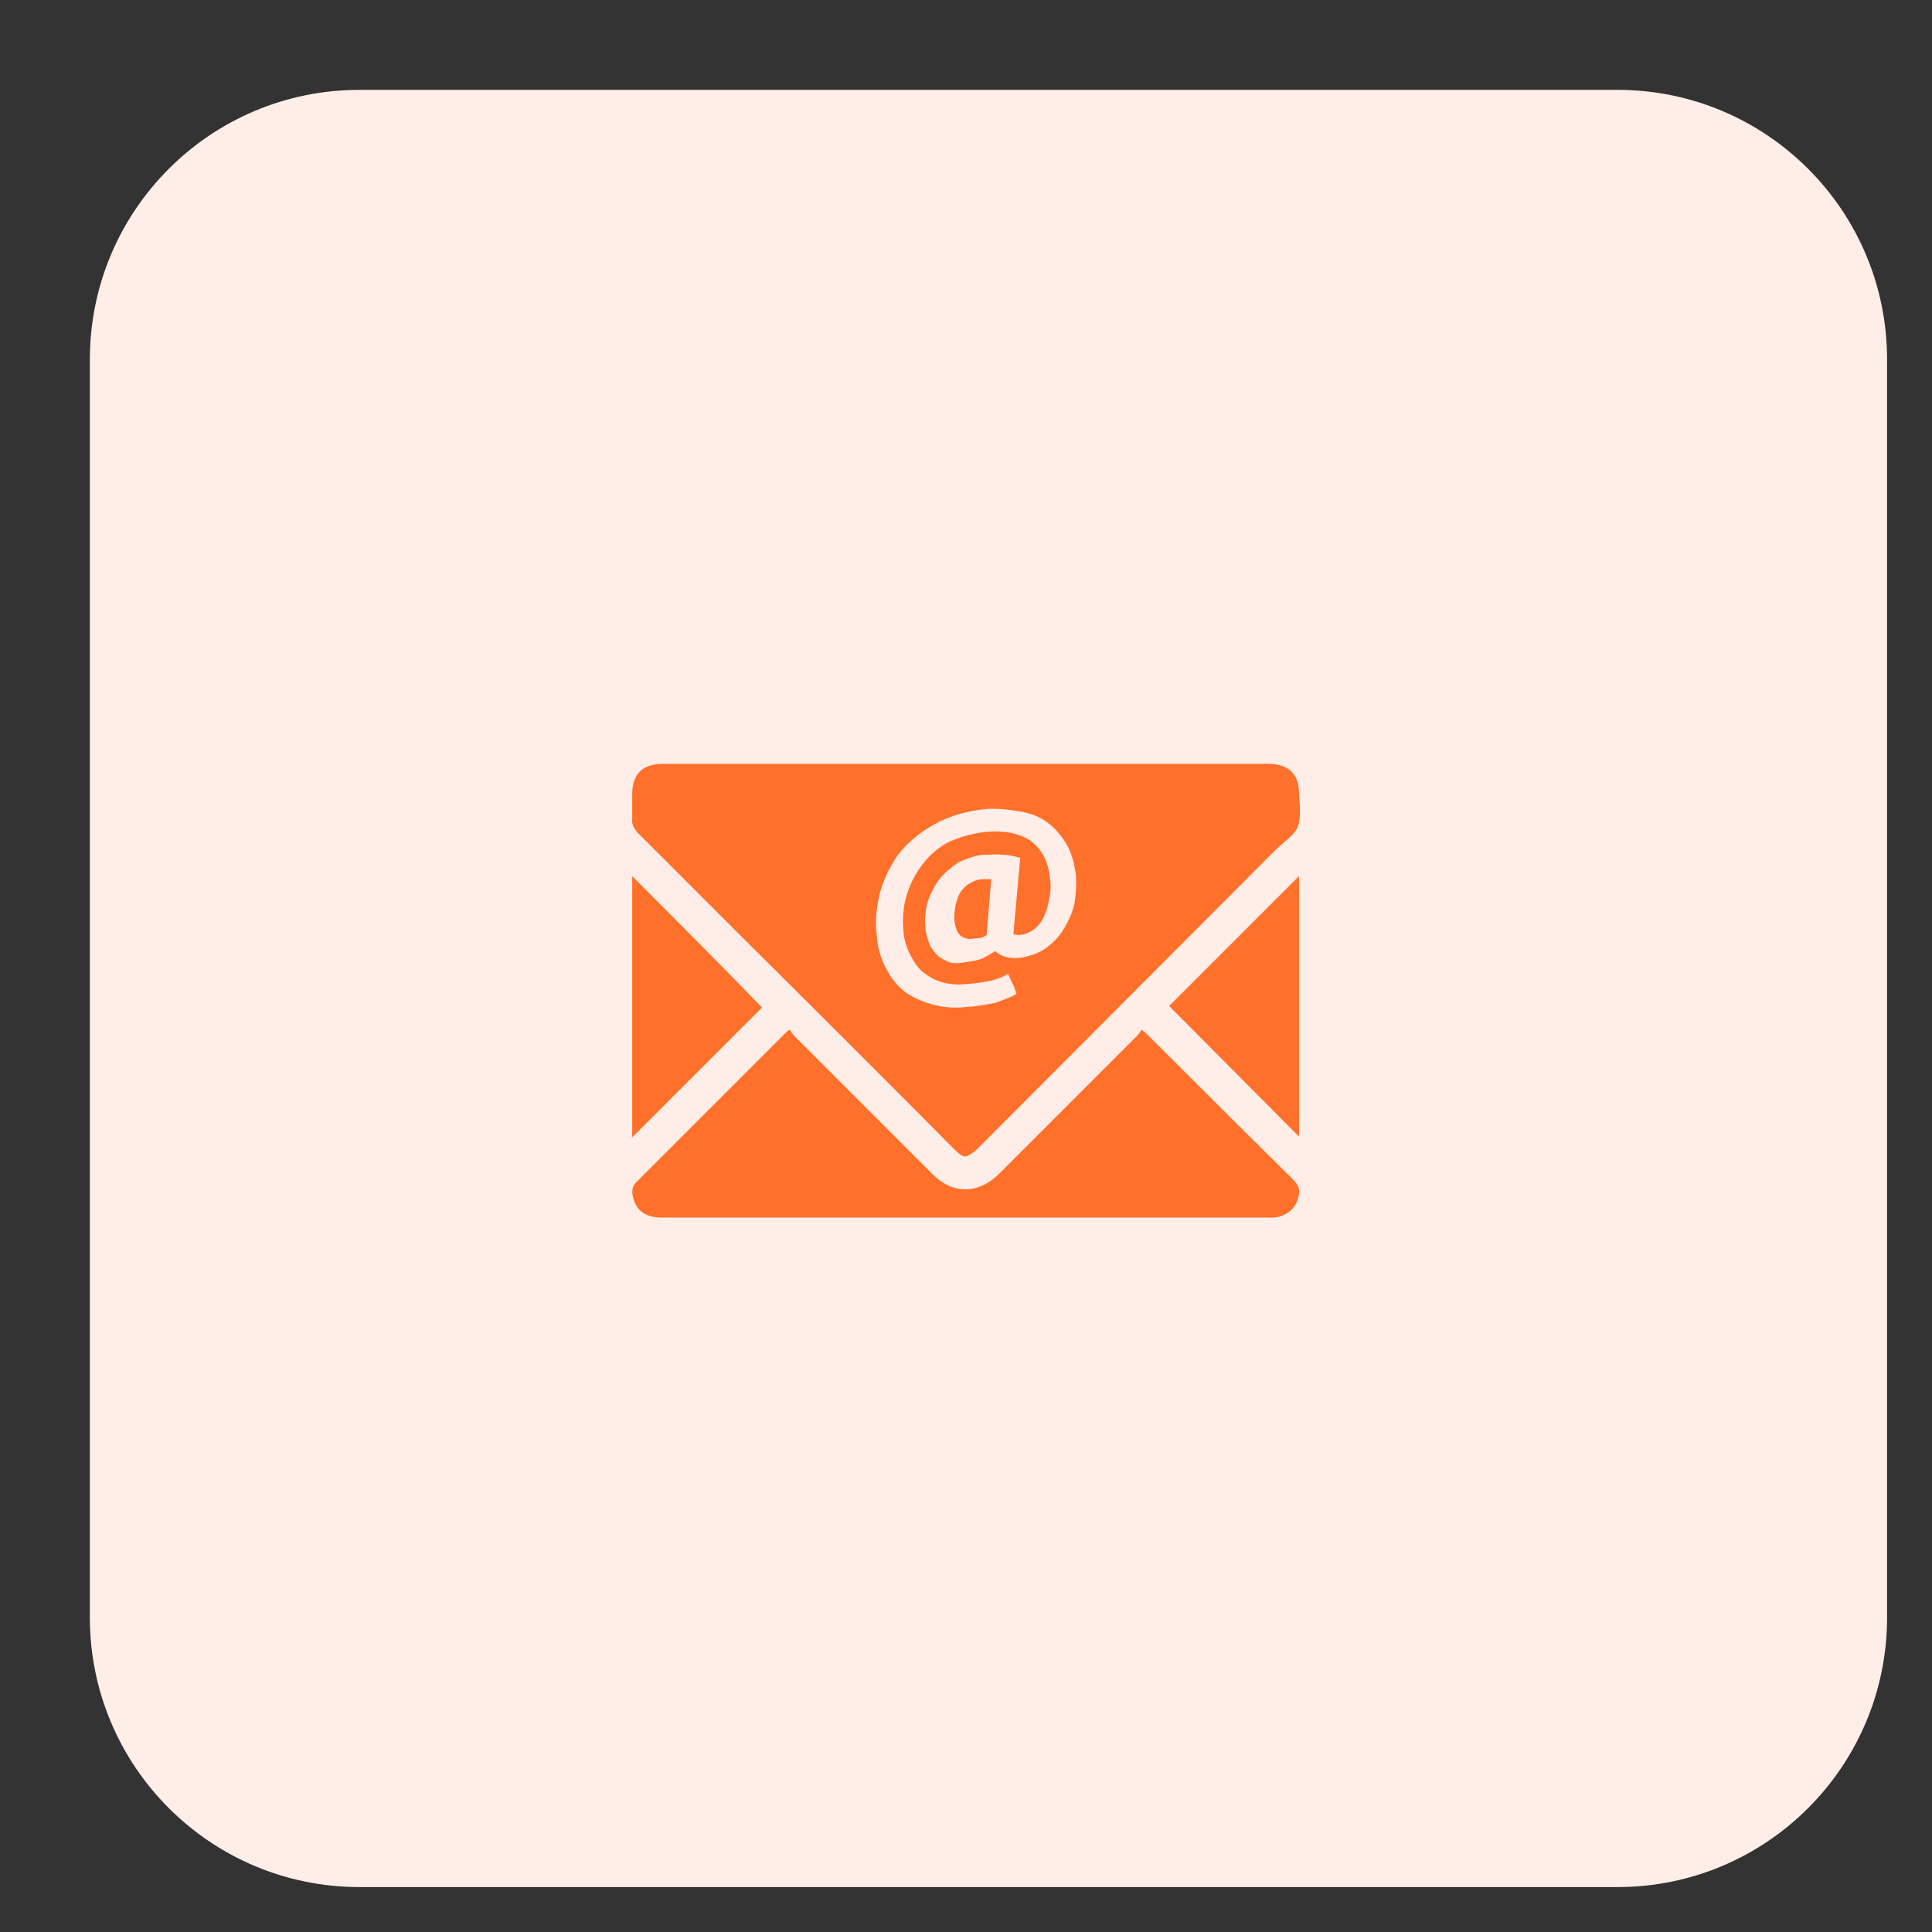 <svg width="43" height="43" viewBox="0 0 43 43" fill="none" xmlns="http://www.w3.org/2000/svg">
<rect x="0" y="0" width="43" height="43" fill="#333333" stroke="none"/>
<g clip-path="url(#clip0)">
<path fill-rule="evenodd" clip-rule="evenodd" d="M8 2H36C39.314 2 42 4.686 42 8V36C42 39.314 39.314 42 36 42H8C4.686 42 2 39.314 2 36V8C2 4.686 4.686 2 8 2Z" fill="#FEEEE7"/>
<path d="M21.84 19.568C21.749 19.579 21.659 19.613 21.568 19.67C21.477 19.727 21.404 19.806 21.347 19.908C21.302 20.01 21.273 20.101 21.262 20.18C21.239 20.316 21.234 20.429 21.245 20.52C21.268 20.667 21.313 20.769 21.381 20.826C21.46 20.883 21.545 20.905 21.636 20.894L21.806 20.877C21.84 20.877 21.891 20.854 21.959 20.809L22.061 19.568H21.84ZM14.173 18.514C14.694 19.035 15.482 19.823 16.536 20.877C18.633 22.962 20.202 24.532 21.245 25.586C21.347 25.688 21.426 25.739 21.483 25.739C21.551 25.728 21.636 25.677 21.738 25.586L28.419 18.888L28.555 18.769C28.736 18.622 28.844 18.503 28.878 18.412C28.923 18.31 28.94 18.146 28.929 17.919L28.912 17.698C28.923 17.233 28.691 17.001 28.215 17.001H14.751C14.298 17.001 14.071 17.228 14.071 17.681V18.242C14.06 18.321 14.094 18.412 14.173 18.514ZM19.579 19.891C19.658 19.596 19.794 19.307 19.987 19.024C20.191 18.763 20.452 18.542 20.769 18.361C21.109 18.168 21.506 18.049 21.959 18.004C22.186 17.993 22.418 18.01 22.656 18.055C22.905 18.089 23.109 18.163 23.268 18.276C23.438 18.389 23.591 18.554 23.727 18.769C23.84 18.962 23.914 19.205 23.948 19.5C23.959 19.681 23.948 19.885 23.914 20.112C23.869 20.305 23.789 20.492 23.676 20.673C23.585 20.832 23.455 20.973 23.285 21.098C23.126 21.211 22.928 21.285 22.69 21.319C22.463 21.342 22.282 21.291 22.146 21.166C22.089 21.211 21.993 21.268 21.857 21.336C21.766 21.37 21.63 21.398 21.449 21.421C21.336 21.444 21.234 21.444 21.143 21.421C21.052 21.387 20.967 21.342 20.888 21.285C20.797 21.194 20.735 21.115 20.701 21.047C20.656 20.945 20.622 20.826 20.599 20.69C20.576 20.463 20.593 20.254 20.65 20.061C20.718 19.868 20.809 19.698 20.922 19.551C21.013 19.438 21.149 19.319 21.33 19.194C21.489 19.115 21.664 19.058 21.857 19.024H22.01C22.146 19.013 22.242 19.013 22.299 19.024C22.412 19.024 22.548 19.047 22.707 19.092L22.554 20.792C22.577 20.803 22.633 20.809 22.724 20.809C22.849 20.786 22.956 20.735 23.047 20.656C23.138 20.577 23.206 20.48 23.251 20.367C23.296 20.254 23.33 20.129 23.353 19.993C23.387 19.846 23.393 19.698 23.37 19.551C23.336 19.188 23.194 18.911 22.945 18.718C22.696 18.548 22.361 18.48 21.942 18.514C21.647 18.548 21.364 18.627 21.092 18.752C20.865 18.877 20.673 19.047 20.514 19.262C20.355 19.477 20.242 19.704 20.174 19.942C20.106 20.18 20.083 20.435 20.106 20.707C20.117 20.9 20.174 21.092 20.276 21.285C20.378 21.478 20.486 21.608 20.599 21.676C20.735 21.778 20.882 21.846 21.041 21.88C21.2 21.914 21.375 21.92 21.568 21.897C21.795 21.874 21.953 21.852 22.044 21.829C22.191 21.795 22.322 21.744 22.435 21.676L22.571 21.965C22.594 22.033 22.611 22.084 22.622 22.118C22.577 22.152 22.509 22.186 22.418 22.22C22.305 22.265 22.214 22.299 22.146 22.322C22.089 22.333 21.993 22.35 21.857 22.373C21.721 22.396 21.619 22.407 21.551 22.407C21.302 22.441 21.058 22.43 20.82 22.373C20.582 22.316 20.367 22.226 20.174 22.101C19.993 21.965 19.845 21.789 19.732 21.574C19.596 21.325 19.522 21.058 19.511 20.775C19.477 20.526 19.5 20.231 19.579 19.891ZM25.563 23.053C25.552 23.042 25.535 23.025 25.512 23.002L25.41 22.917C25.365 22.985 25.331 23.03 25.308 23.053L22.248 26.113C22.01 26.351 21.755 26.47 21.483 26.47C21.222 26.47 20.979 26.357 20.752 26.13L17.692 23.07C17.658 23.036 17.618 22.985 17.573 22.917C17.539 22.94 17.511 22.962 17.488 22.985L14.156 26.317C14.077 26.396 14.054 26.504 14.088 26.64C14.156 26.946 14.371 27.099 14.734 27.099H28.368C28.606 27.065 28.77 26.952 28.861 26.759C28.906 26.646 28.923 26.555 28.912 26.487C28.912 26.419 28.867 26.34 28.776 26.249C28.062 25.546 26.991 24.481 25.563 23.053ZM14.071 25.314L16.961 22.424C16.326 21.767 15.363 20.792 14.071 19.5V25.314ZM28.912 25.297V19.5L26.022 22.39L28.912 25.297Z" fill="#FF702A"/>
</g>
<defs>
<clipPath id="clip0">
<rect width="43" height="43" fill="white"/>
</clipPath>
</defs>
</svg>
